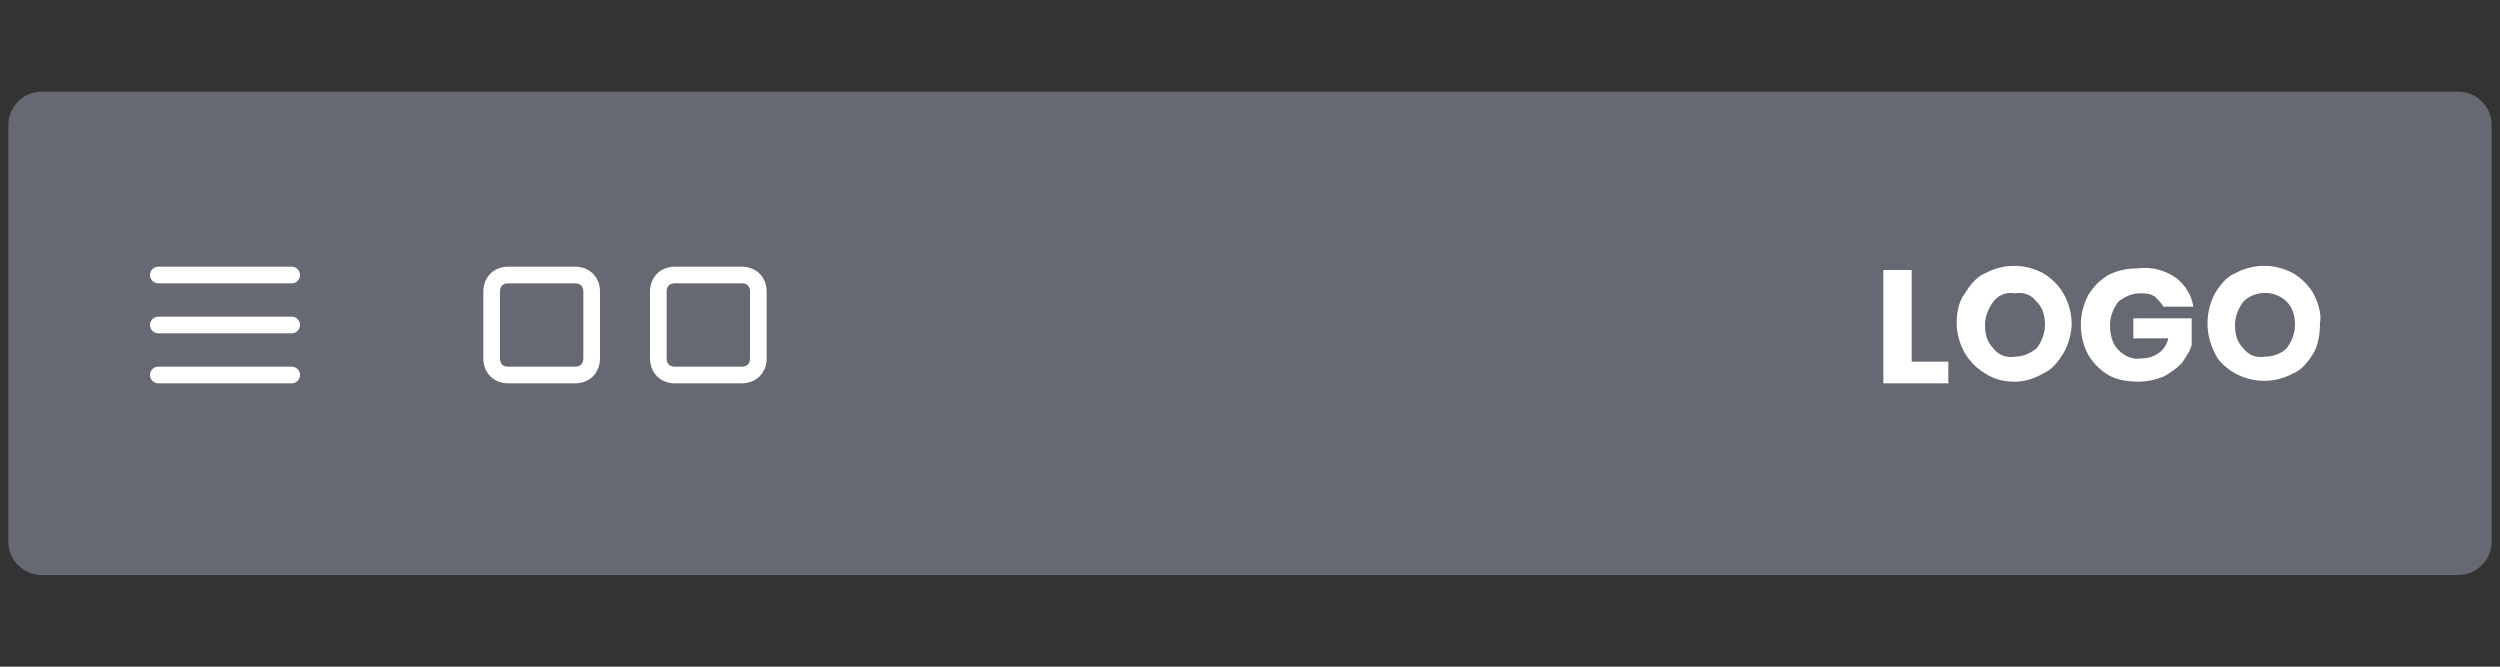 <?xml version="1.0" encoding="utf-8"?>
<!-- Generator: Adobe Illustrator 25.0.1, SVG Export Plug-In . SVG Version: 6.00 Build 0)  -->
<svg version="1.1" id="Layer_1" xmlns="http://www.w3.org/2000/svg" xmlns:xlink="http://www.w3.org/1999/xlink" x="0px" y="0px"
	 viewBox="0 0 150 40" style="enable-background:new 0 0 150 40;" xml:space="preserve">
<rect x="0" y="0" width="150" height="40" fill="#333333" stroke="none"/>
<style type="text/css">
	.st0{fill:#7d818e;opacity:.7;}
	.st1{fill:none;stroke:#FFFFFF;stroke-linecap:round;stroke-linejoin:round;}
	.st2{fill:#FFFFFF;}
</style>
<path class="st0" d="M2.5,5.5h145c1.1,0,2,0.9,2,2v25c0,1.1-0.9,2-2,2H2.5c-1.1,0-2-0.9-2-2v-25C0.5,6.4,1.4,5.5,2.5,5.5z"/>
<path class="st1" d="M30.5,16.5h4c0.6,0,1,0.4,1,1v4c0,0.6-0.4,1-1,1h-4c-0.6,0-1-0.4-1-1v-4C29.5,16.9,29.9,16.5,30.5,16.5z"/>
<path class="st1" d="M40.5,16.5h4c0.6,0,1,0.4,1,1v4c0,0.6-0.4,1-1,1h-4c-0.6,0-1-0.4-1-1v-4C39.5,16.9,39.9,16.5,40.5,16.5z"/>
<path class="st2" d="M114.7,21.7h2.2v1.3H113v-6.8h1.7L114.7,21.7z"/>
<path class="st2" d="M122.6,16.4c0.5,0.3,0.9,0.7,1.2,1.2c0.3,0.5,0.5,1.2,0.5,1.8c0,0.6-0.2,1.3-0.5,1.8c-0.3,0.5-0.7,1-1.2,1.2
	c-0.5,0.3-1.1,0.5-1.7,0.5c-0.6,0-1.2-0.1-1.8-0.5c-0.5-0.3-0.9-0.7-1.2-1.2c-0.3-0.5-0.5-1.2-0.5-1.8c0-0.6,0.1-1.3,0.5-1.8
	c0.3-0.5,0.7-1,1.2-1.2C120.2,15.8,121.5,15.8,122.6,16.4z M119.6,18.1c-0.3,0.4-0.5,0.9-0.5,1.4c0,0.5,0.1,1,0.5,1.4
	c0.3,0.4,0.8,0.6,1.3,0.5c0.5,0,0.9-0.2,1.3-0.5c0.3-0.4,0.5-0.9,0.5-1.4c0-0.5-0.1-1-0.5-1.4c-0.3-0.4-0.8-0.6-1.3-0.5
	C120.4,17.5,119.9,17.7,119.6,18.1z"/>
<path class="st2" d="M130.6,16.7c0.5,0.4,0.9,1,1,1.7h-1.8c-0.1-0.2-0.3-0.4-0.5-0.6c-0.3-0.2-0.6-0.2-0.9-0.2
	c-0.5,0-0.9,0.2-1.3,0.5c-0.3,0.4-0.5,0.9-0.5,1.4c0,0.5,0.1,1.1,0.5,1.5c0.4,0.4,0.9,0.6,1.4,0.5c0.4,0,0.7-0.1,1-0.3
	c0.3-0.2,0.5-0.5,0.6-0.9h-2.1v-1.2h3.5v1.6c-0.1,0.4-0.4,0.8-0.6,1.1c-0.3,0.3-0.7,0.6-1.1,0.8c-0.5,0.2-1,0.3-1.5,0.3
	c-0.6,0-1.3-0.1-1.8-0.4c-0.5-0.3-0.9-0.7-1.2-1.2c-0.6-1.1-0.6-2.5,0-3.6c0.3-0.5,0.7-0.9,1.2-1.2c0.6-0.3,1.2-0.4,1.8-0.4
	C129.1,16,129.9,16.2,130.6,16.7z"/>
<path class="st2" d="M137.6,16.4c0.5,0.3,0.9,0.7,1.2,1.2c0.3,0.6,0.5,1.2,0.4,1.8c0,0.6-0.1,1.3-0.4,1.8c-0.3,0.5-0.7,1-1.2,1.2
	c-1.1,0.6-2.4,0.6-3.5,0c-0.5-0.3-1-0.7-1.2-1.2c-0.6-1.1-0.6-2.5,0-3.6c0.3-0.5,0.7-1,1.2-1.2C135.2,15.8,136.5,15.8,137.6,16.4z
	 M134.6,18.1c-0.3,0.4-0.5,0.9-0.5,1.4c0,0.5,0.1,1,0.5,1.4c0.3,0.4,0.8,0.6,1.3,0.5c0.5,0,1-0.2,1.3-0.5c0.3-0.4,0.5-0.9,0.5-1.4
	c0-0.5-0.1-1-0.5-1.4C136.5,17.4,135.3,17.4,134.6,18.1L134.6,18.1z"/>
<line class="st1" x1="17.5" y1="22.5" x2="9.5" y2="22.5"/>
<line class="st1" x1="17.5" y1="19.5" x2="9.5" y2="19.5"/>
<line class="st1" x1="17.5" y1="16.5" x2="9.5" y2="16.5"/>
</svg>
